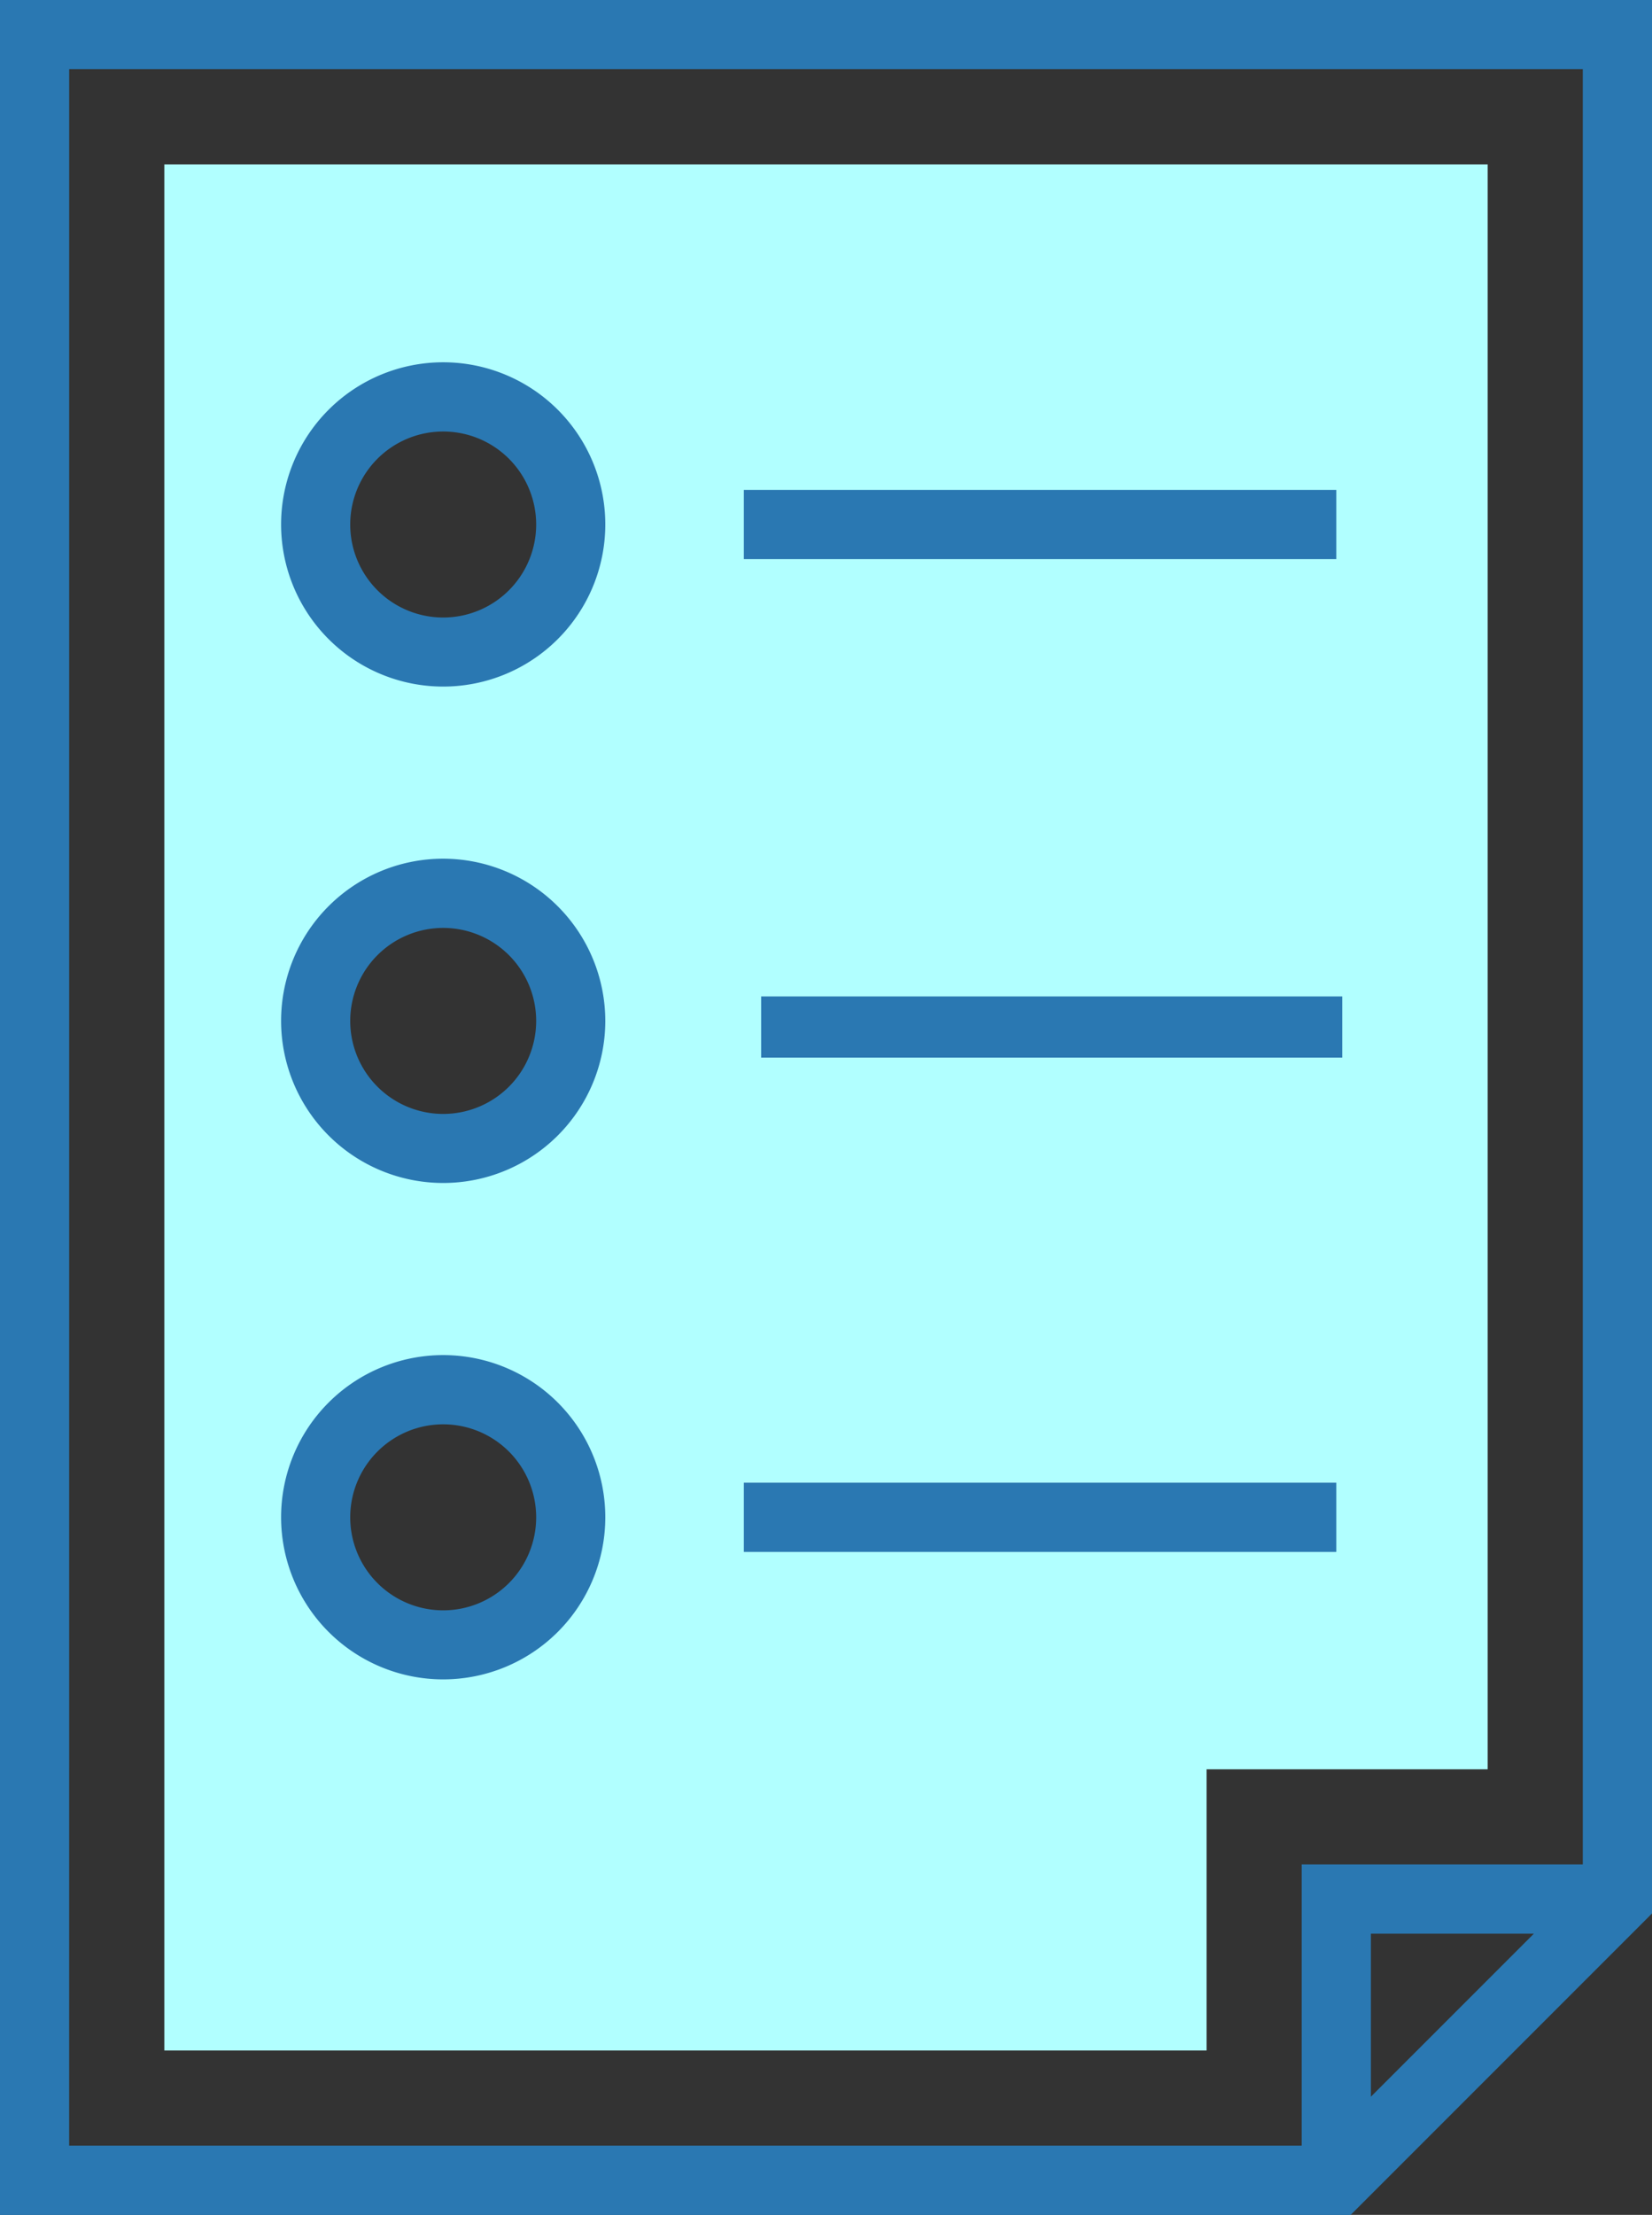 <svg xmlns="http://www.w3.org/2000/svg" width="54.015" height="72.397" viewBox="0 0 54.015 72.397"><rect x="0" y="0" width="54.015" height="72.397" fill="#333333" stroke="none"/><defs><style>.a{fill:#b1ffff;}.b{fill:#2a78b2;}</style></defs><path class="a" d="M146.269,38V90.46h-9.191v9.191H103V38ZM117,49.772a4.878,4.878,0,1,0-4.878,4.878A4.878,4.878,0,0,0,117,49.772ZM117,66a4.878,4.878,0,1,0-4.878,4.878h0A4.884,4.884,0,0,0,117,66Zm0,16.226A4.878,4.878,0,1,0,112.12,87.1,4.878,4.878,0,0,0,117,82.223Z" transform="translate(-97.627 -32.627)"/><g transform="translate(0)"><path class="b" d="M65,0V72.4h44.161l9.854-9.854V0Zm2.262,2.262h49.49V60.944h-9.191v9.191h-40.3Zm47.891,60.944-5.329,5.329V63.206Z" transform="translate(-65)"/><rect class="b" width="19.372" height="2.262" transform="translate(24.321 48.465)"/><path class="b" d="M135.3,313.25a5.3,5.3,0,1,0,5.3,5.3A5.3,5.3,0,0,0,135.3,313.25Zm0,8.343a3.04,3.04,0,1,1,3.04-3.04A3.04,3.04,0,0,1,135.3,321.593Z" transform="translate(-120.809 -268.956)"/><rect class="b" width="19" height="2" transform="translate(24.887 32.57)"/><path class="b" d="M135.3,198.5a5.3,5.3,0,1,0,5.3,5.3h0A5.308,5.308,0,0,0,135.3,198.5Zm0,8.343a3.04,3.04,0,1,1,3.04-3.04A3.04,3.04,0,0,1,135.3,206.843Z" transform="translate(-120.809 -170.432)"/><rect class="b" width="19.372" height="2.262" transform="translate(24.321 16.014)"/><path class="b" d="M135.3,83.75a5.3,5.3,0,1,0,5.3,5.3A5.3,5.3,0,0,0,135.3,83.75Zm0,8.343a3.04,3.04,0,1,1,3.04-3.04A3.04,3.04,0,0,1,135.3,92.093Z" transform="translate(-120.809 -71.908)"/></g></svg>